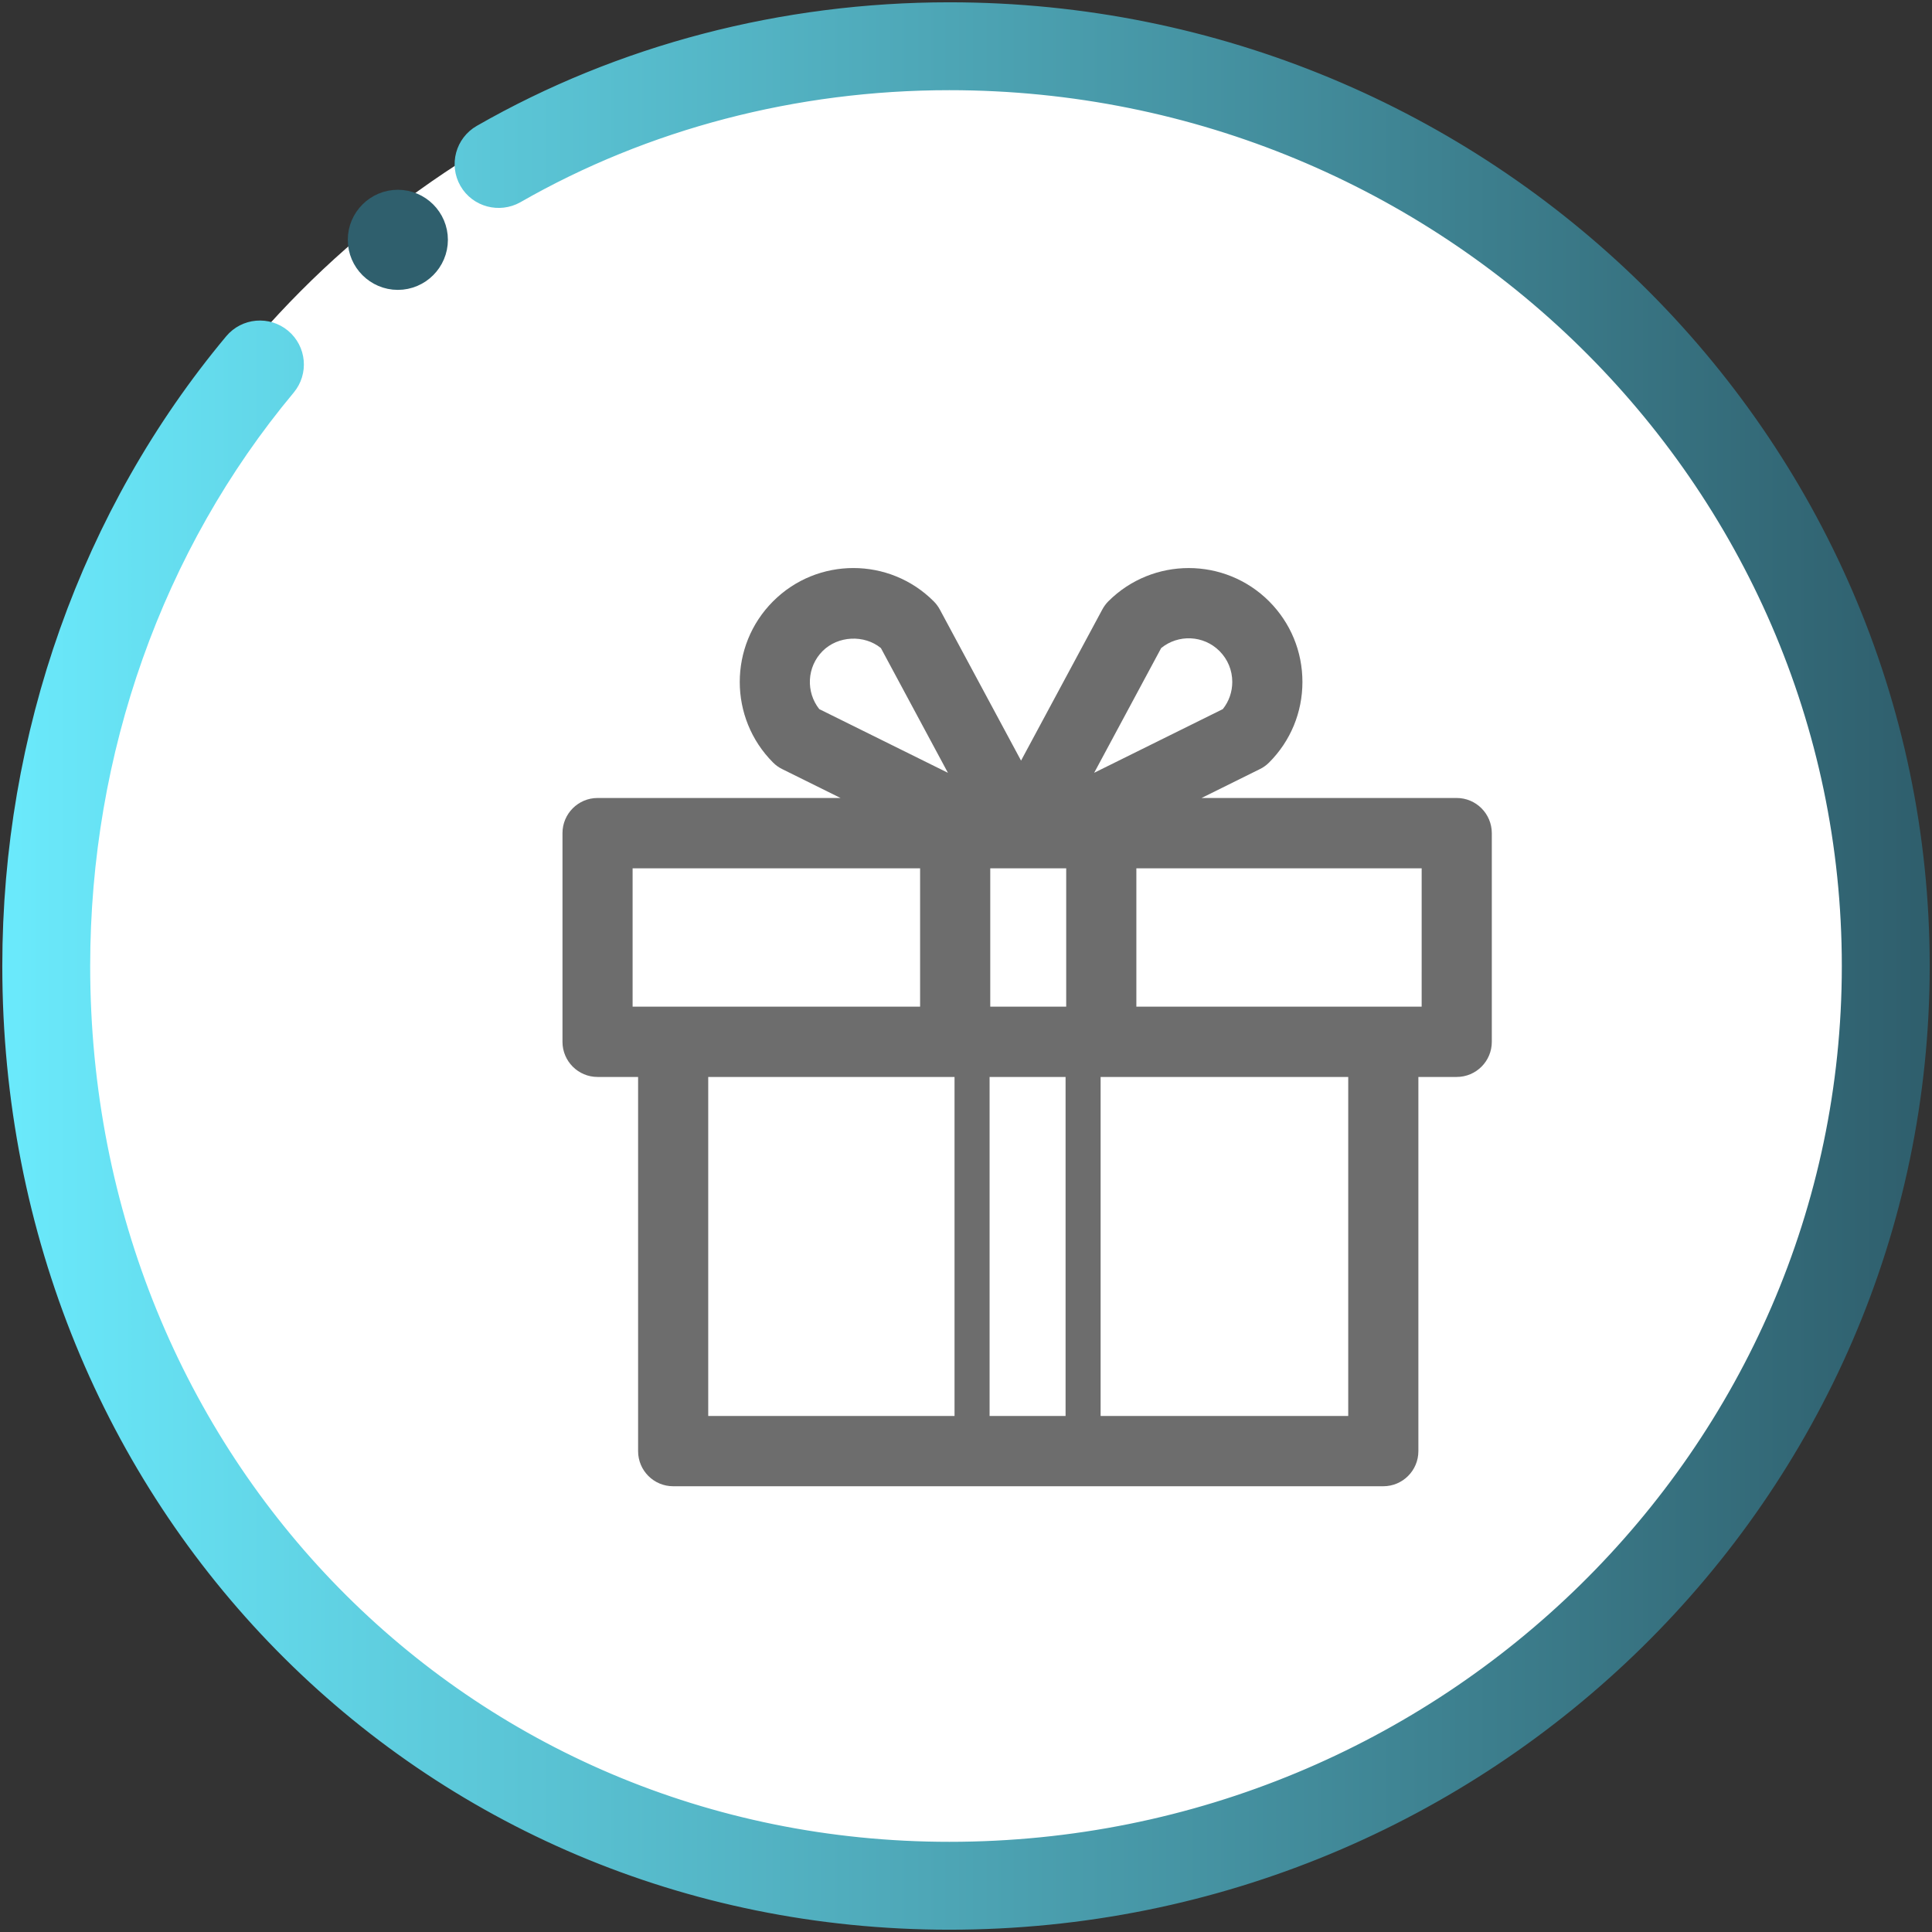 <svg width="158" height="158" viewBox="0 0 158 158" fill="none" xmlns="http://www.w3.org/2000/svg">
<rect x="0" y="0" width="158" height="158" fill="#333333" stroke="none"/>
<circle cx="79.5" cy="78.5" r="77.5" fill="white"/>
<path d="M77.636 156.812C34.771 156.812 1.188 122.632 1.188 79C1.188 60.175 7.604 42.112 19.266 28.142C20.189 27.042 21.818 26.902 22.918 27.815C24.018 28.733 24.168 30.367 23.25 31.467C12.367 44.503 6.375 61.383 6.375 79C6.375 119.727 37.676 151.625 77.636 151.625C118.435 151.625 151.625 119.047 151.625 79C151.625 38.953 118.435 6.375 77.636 6.375C64.978 6.375 52.668 9.591 42.06 15.671C40.83 16.361 39.233 15.951 38.522 14.706C37.811 13.461 38.242 11.879 39.487 11.163C50.879 4.637 64.07 1.188 77.636 1.188C121.294 1.188 156.812 36.094 156.812 79C156.812 121.906 121.294 156.812 77.636 156.812Z" fill="url(#paint0_linear_2_94)" stroke="url(#paint1_linear_2_94)" stroke-width="2"/>
<path d="M35.129 19.613C35.129 21.04 33.962 22.207 32.536 22.207C31.109 22.207 29.942 21.04 29.942 19.613C29.942 18.187 31.109 17.02 32.536 17.02C33.962 17.02 35.129 18.182 35.129 19.613Z" fill="#2F5F6D" stroke="#2F5F6D" stroke-width="3"/>
<g clip-path="url(#clip0_2_94)">
<path d="M119.13 65.26H98.264L103.032 62.898C103.311 62.765 103.567 62.579 103.79 62.356C105.546 60.599 106.513 58.255 106.513 55.769C106.513 53.278 105.547 50.941 103.79 49.177C100.161 45.549 94.267 45.549 90.639 49.177C90.443 49.376 90.276 49.604 90.145 49.849L83.502 62.204L76.861 49.85C76.729 49.605 76.561 49.377 76.365 49.182C72.739 45.545 66.841 45.545 63.217 49.182C59.591 52.814 59.591 58.724 63.217 62.356C63.437 62.579 63.695 62.765 63.972 62.898L68.74 65.26H48.869C47.285 65.26 46 66.55 46 68.135V85.201C46 86.788 47.285 88.074 48.869 88.074H52.184V118.674C52.184 120.261 53.468 121.546 55.053 121.546H113.126C114.709 121.546 115.996 120.262 115.996 118.674V88.074H119.13C120.714 88.074 122.001 86.79 122.001 85.201V68.135C121.998 66.55 120.714 65.26 119.13 65.26ZM80.929 115.798V88.074H87.143V115.799L80.929 115.798ZM87.195 82.326H80.984V71.012H87.195V82.326ZM94.961 53C96.36 51.859 98.43 51.937 99.733 53.245C100.405 53.918 100.776 54.814 100.776 55.769C100.776 56.584 100.506 57.36 100.002 57.992L89.481 63.2L94.961 53ZM67.272 53.245C68.529 51.984 70.68 51.887 72.041 53L77.521 63.2L67.001 57.992C65.89 56.591 65.981 54.54 67.272 53.245ZM51.735 71.012H75.246V82.326H51.735V71.012ZM57.919 88.074H78.062V115.799H57.919V88.074ZM110.259 115.798H90.009V88.074H110.259V115.798ZM116.264 82.326H92.932V71.012H116.265L116.264 82.326Z" fill="#6D6D6D"/>
</g>
<defs>
<linearGradient id="paint0_linear_2_94" x1="156.813" y1="79" x2="1.188" y2="79" gradientUnits="userSpaceOnUse">
<stop stop-color="#2F5F6D"/>
<stop offset="1" stop-color="#6AE9FB"/>
</linearGradient>
<linearGradient id="paint1_linear_2_94" x1="156.813" y1="79" x2="1.188" y2="79" gradientUnits="userSpaceOnUse">
<stop stop-color="#2F5F6D"/>
<stop offset="1" stop-color="#6AE9FB"/>
</linearGradient>
<clipPath id="clip0_2_94">
<rect width="76" height="76" fill="white" transform="translate(46 46)"/>
</clipPath>
</defs>
</svg>
